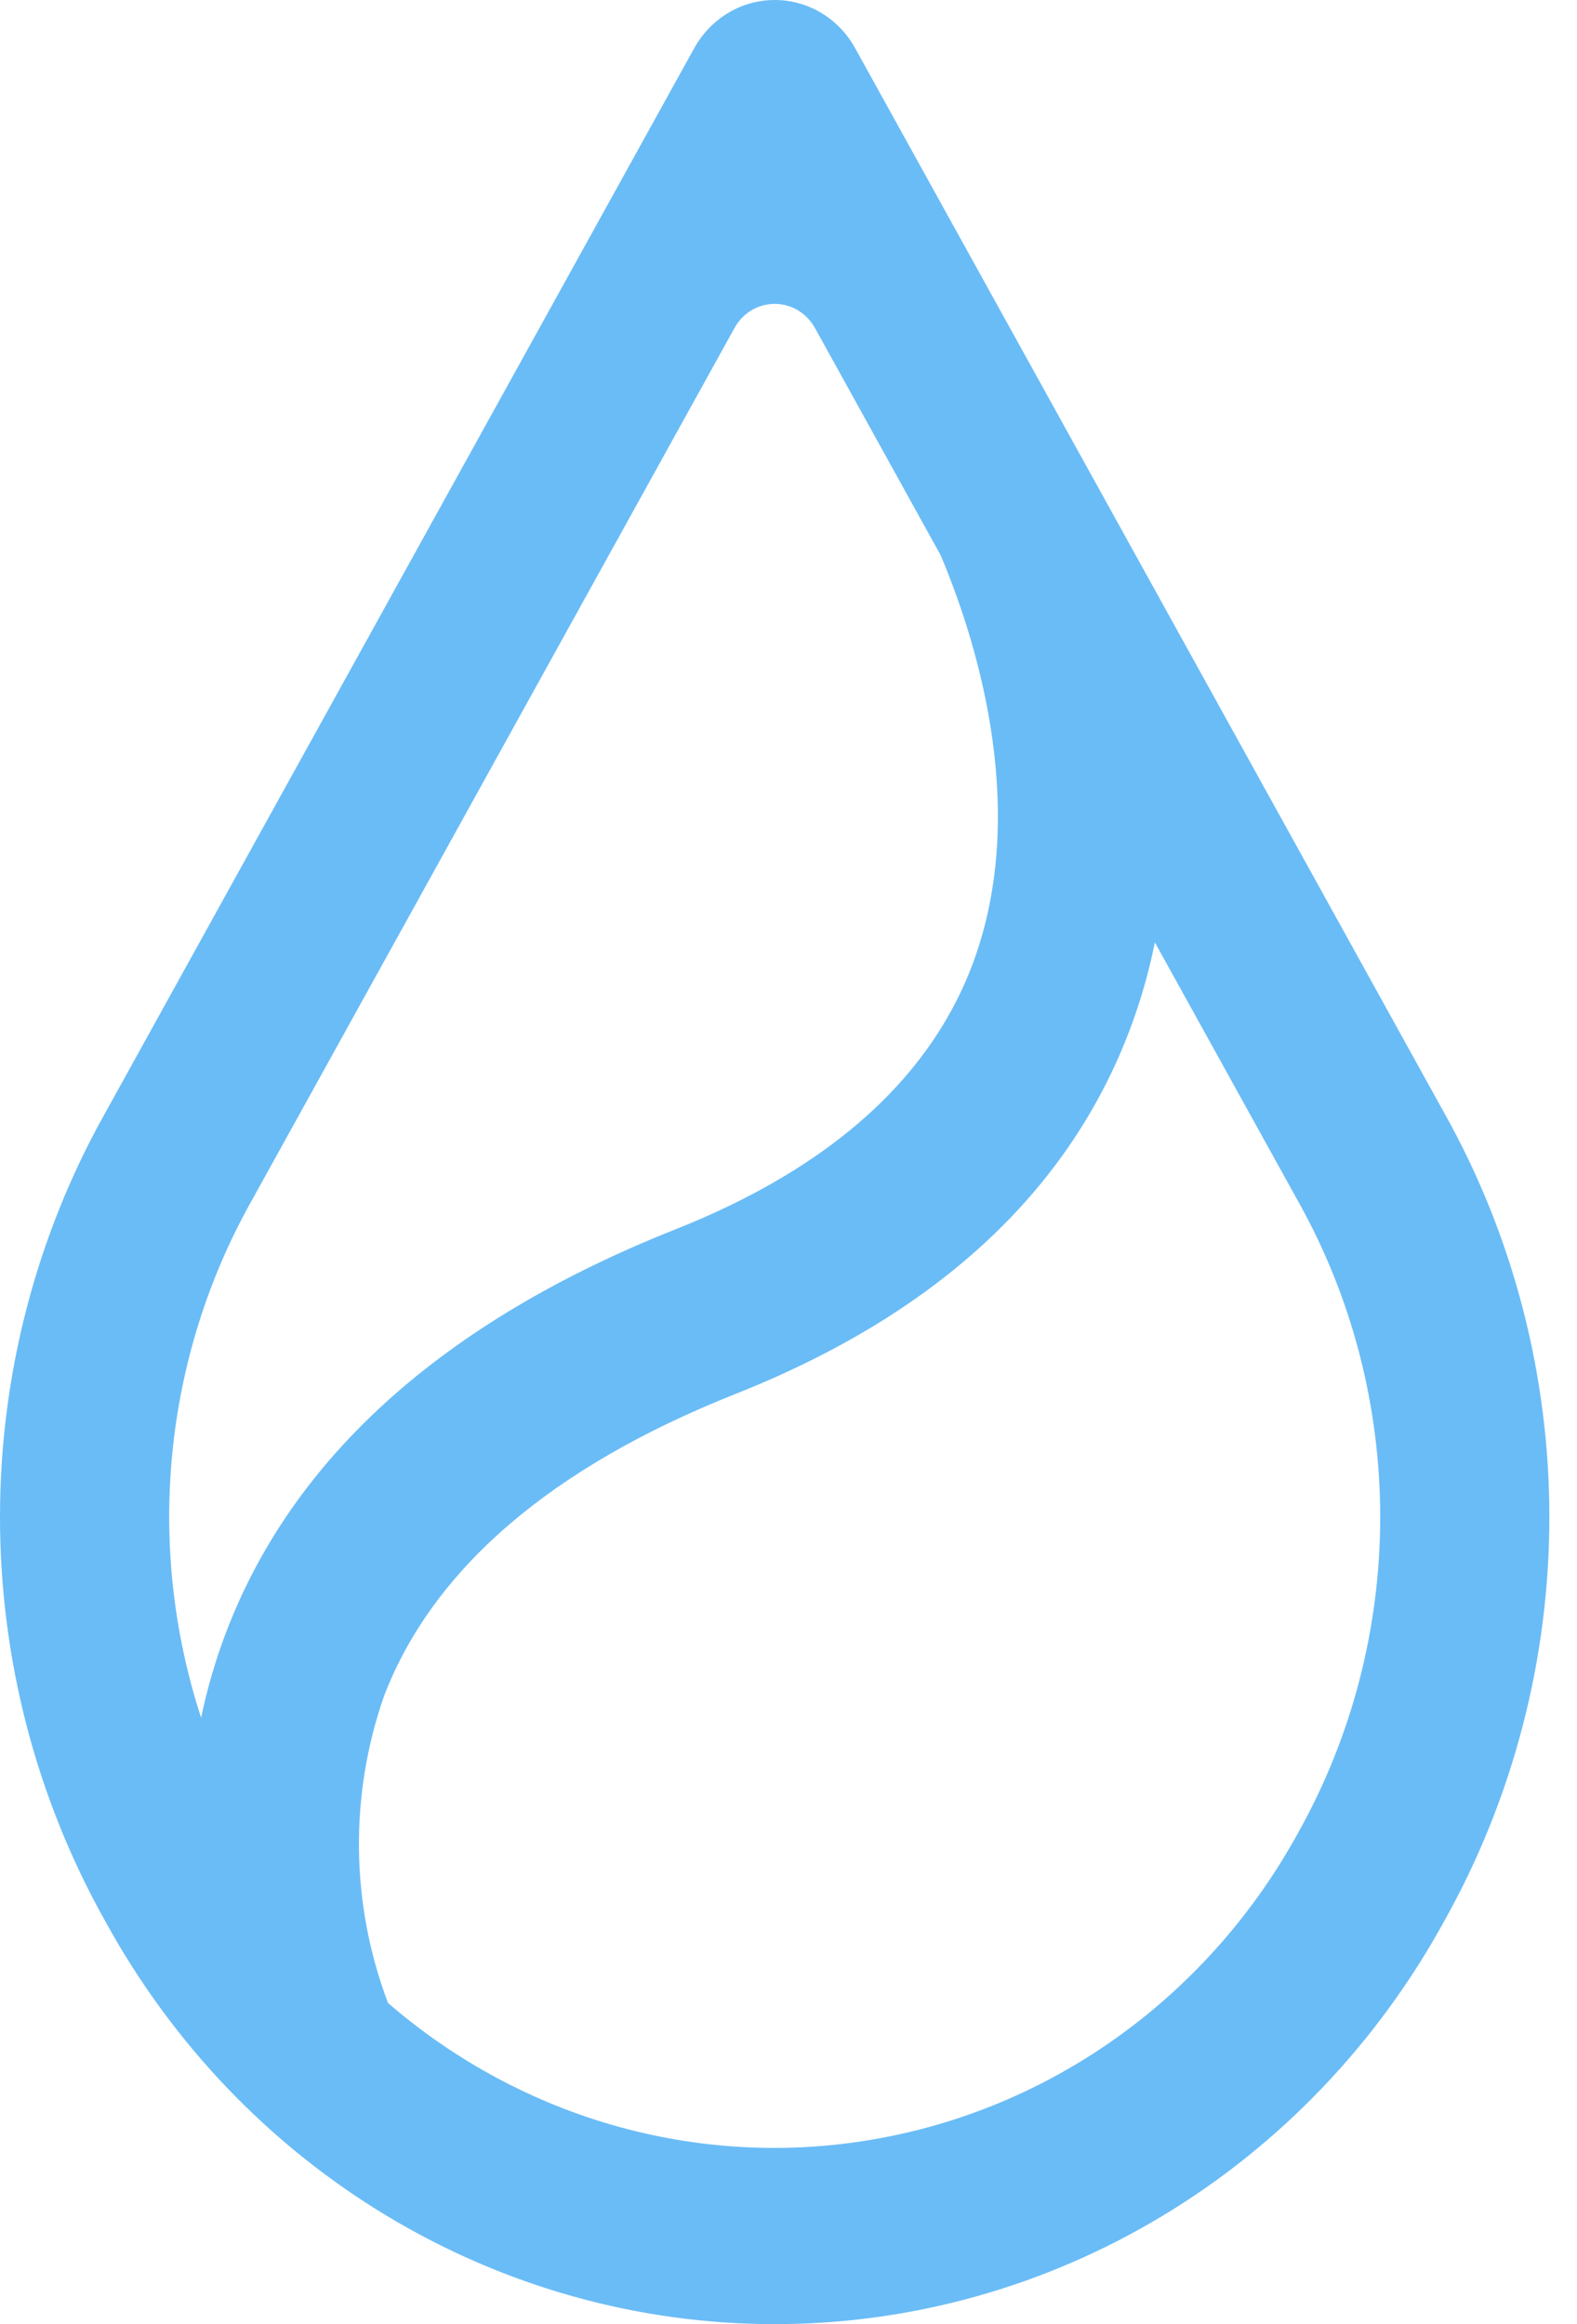 <svg width="19" height="28" viewBox="0 0 19 28" fill="none" xmlns="http://www.w3.org/2000/svg">
<path fill-rule="evenodd" clip-rule="evenodd" d="M17.404 23.138C16.597 24.613 15.425 25.841 14.007 26.695C12.589 27.55 10.976 28 9.334 28C7.691 28 6.079 27.55 4.66 26.695C3.242 25.841 2.07 24.613 1.264 23.138C0.436 21.66 0 19.983 0 18.276C0 16.569 0.436 14.892 1.264 13.414L8.361 0.586C8.459 0.408 8.6 0.26 8.771 0.157C8.941 0.054 9.136 0 9.334 0C9.532 0 9.726 0.054 9.897 0.157C10.068 0.26 10.209 0.408 10.306 0.586L17.404 13.414C18.231 14.892 18.667 16.569 18.667 18.276C18.667 19.983 18.231 21.66 17.404 23.138ZM11.333 6.689L9.82 3.954C9.771 3.865 9.701 3.791 9.615 3.739C9.53 3.688 9.433 3.661 9.334 3.661C9.235 3.661 9.138 3.688 9.052 3.739C8.967 3.791 8.896 3.865 8.848 3.954L3.026 14.476C2.503 15.409 2.179 16.446 2.075 17.518C1.971 18.59 2.09 19.673 2.423 20.694C2.496 20.346 2.595 20.004 2.721 19.673C3.525 17.555 5.344 15.921 8.127 14.815C10.04 14.058 11.261 12.944 11.758 11.504C12.397 9.649 11.729 7.626 11.333 6.689ZM13.914 11.353L15.642 14.476C16.289 15.631 16.629 16.942 16.629 18.276C16.629 19.611 16.289 20.921 15.642 22.077C15.119 23.032 14.398 23.857 13.531 24.493C12.664 25.129 11.672 25.56 10.625 25.756C9.579 25.953 8.503 25.909 7.474 25.628C6.446 25.347 5.49 24.836 4.675 24.131C4.224 22.943 4.208 21.627 4.629 20.427C5.22 18.897 6.642 17.676 8.855 16.796C11.357 15.806 12.982 14.26 13.685 12.202C13.78 11.925 13.856 11.641 13.914 11.353Z" fill="#6ABCF6"/>
</svg>
